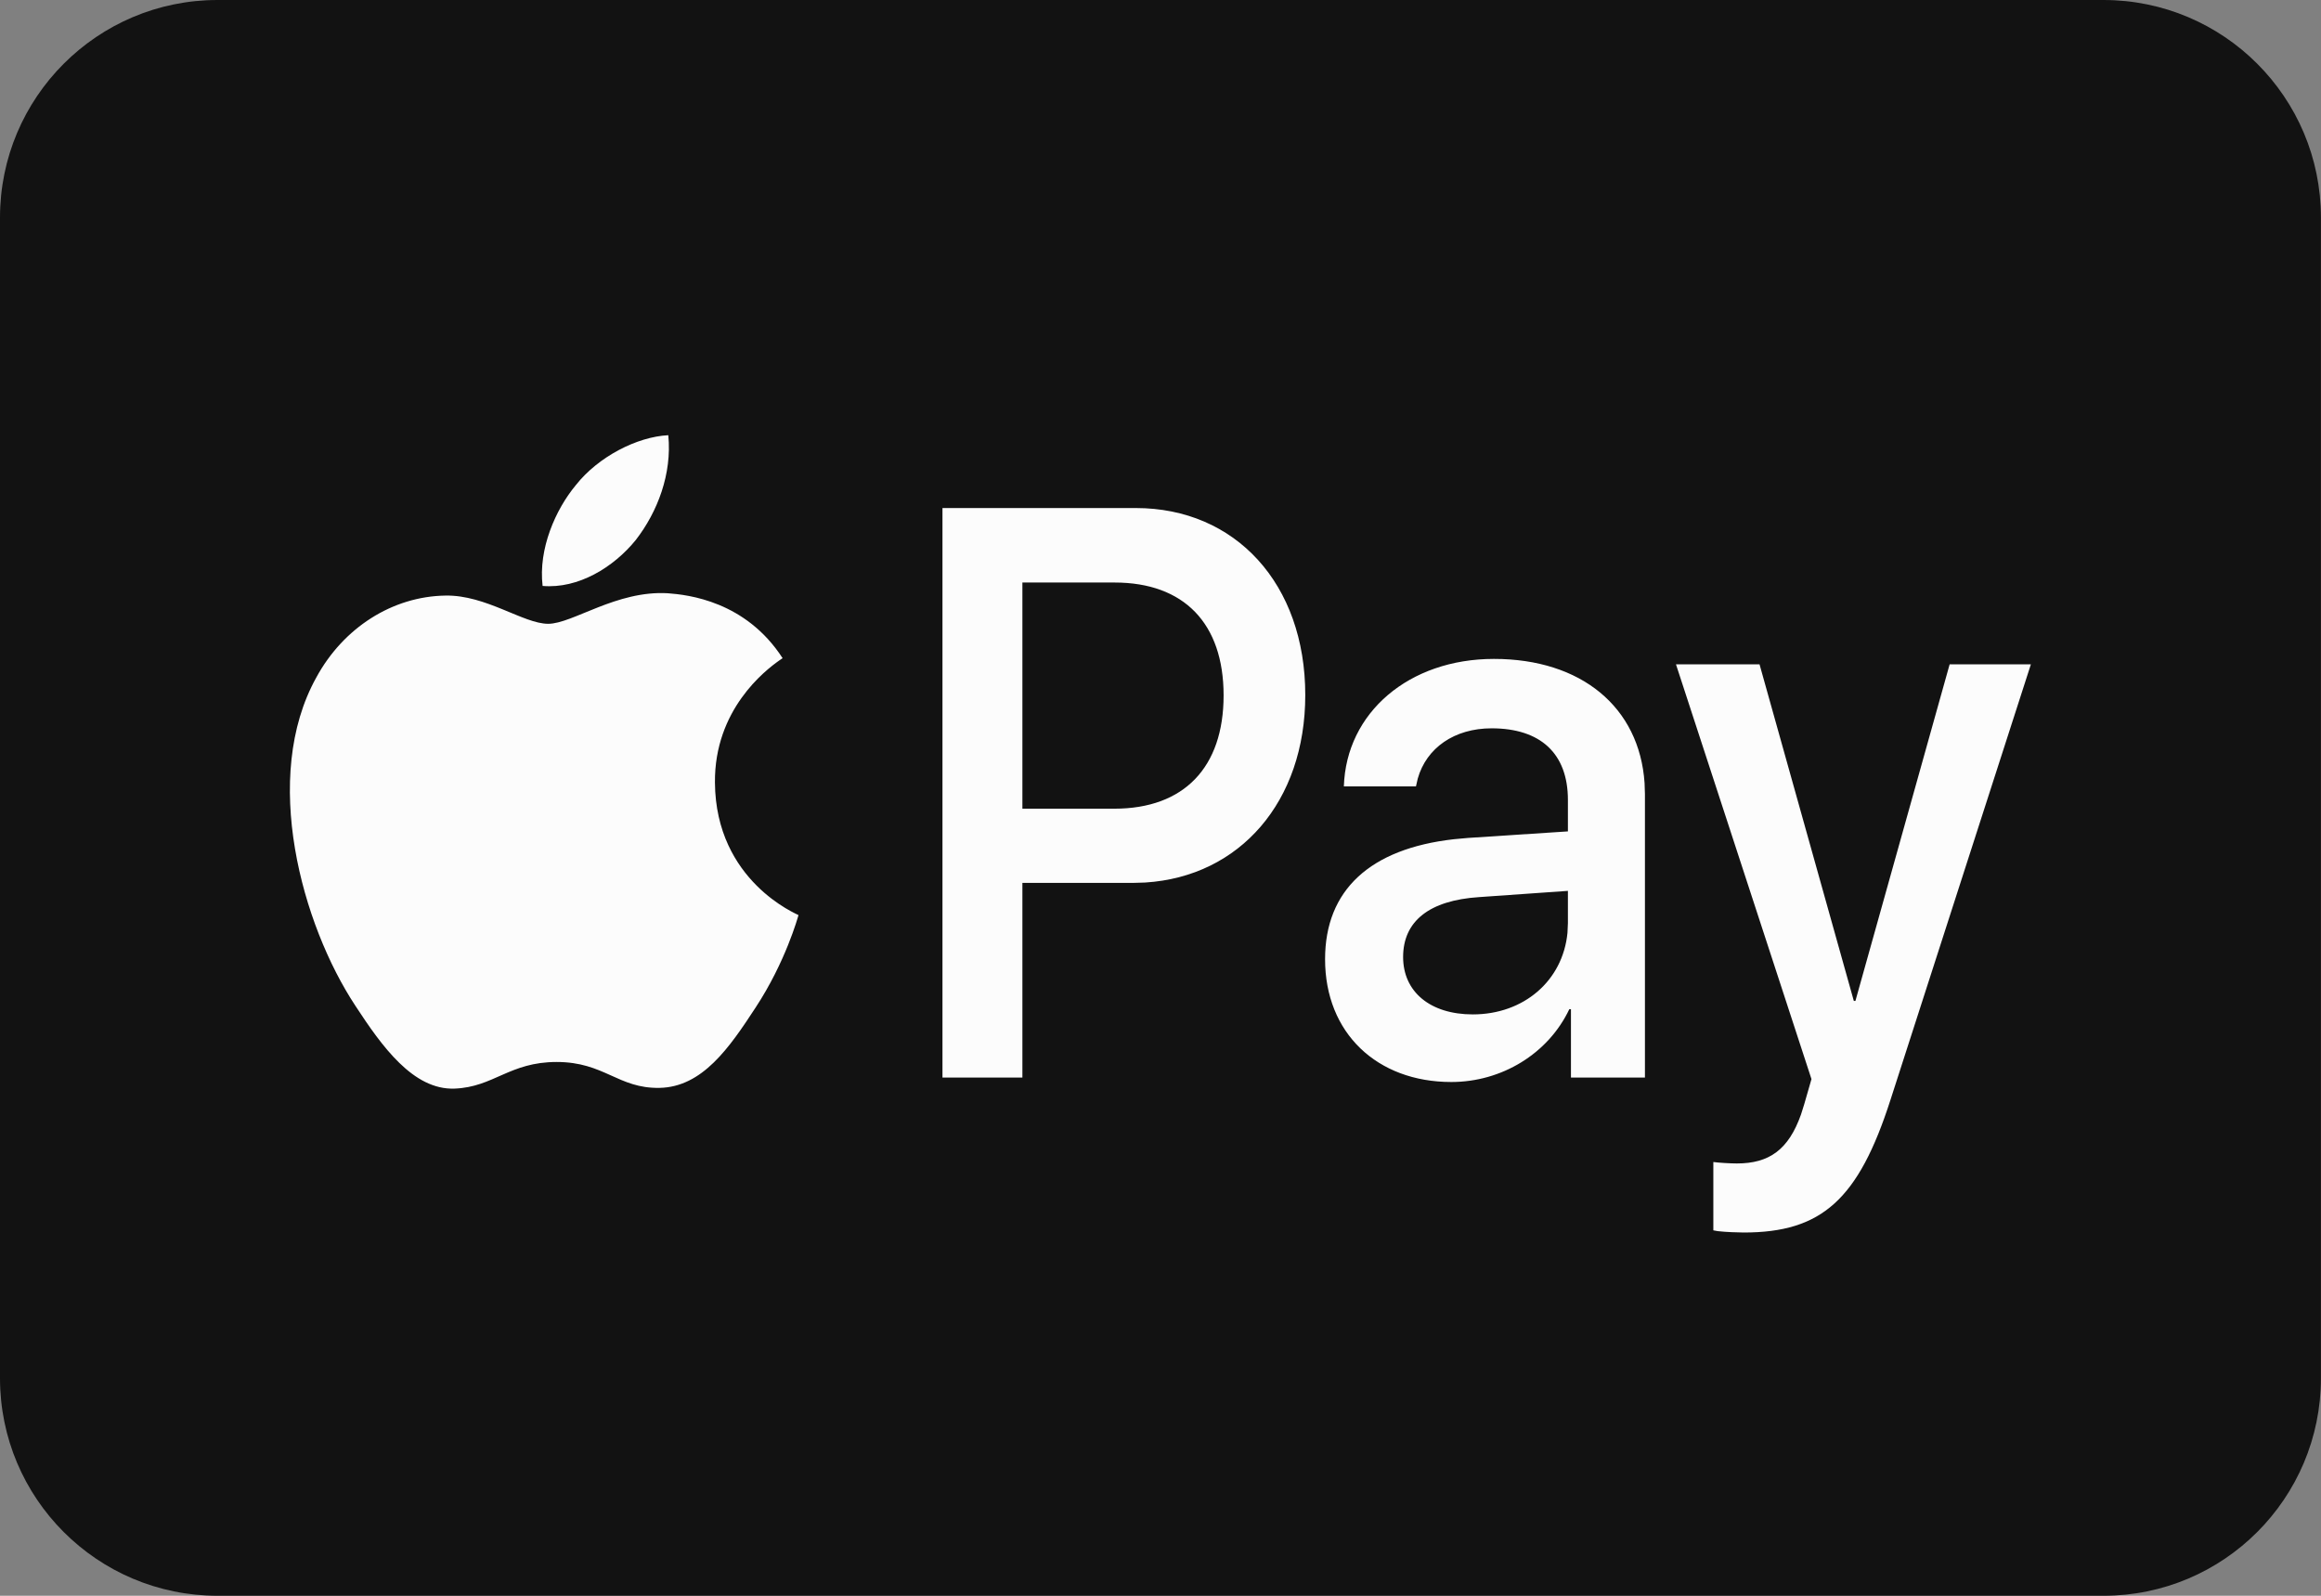 <?xml version="1.0" encoding="UTF-8"?>
<svg width="32px" height="22px" viewBox="0 0 32 22" version="1.1" xmlns="http://www.w3.org/2000/svg" xmlns:xlink="http://www.w3.org/1999/xlink">
    <rect x="0" y="0" width="32" height="22" fill="#808080" stroke="none"/>
    <!-- Generator: Sketch 57.1 (83088) - https://sketch.com -->
    <title>Apple Pay</title>
    <desc>Created with Sketch.</desc>
    <g id="Credit-Cards" stroke="none" stroke-width="1" fill="none" fill-rule="evenodd">
        <g transform="translate(-229, -244)" id="Apple-Pay">
            <g transform="translate(227, 243)">
                <path d="M5,1 L31,1 C32.657,1 33.999,2.343 33.999,4 L33.999,20 C33.999,21.657 32.657,23 31,23 L5,23 C3.343,23 2,21.657 2,20 L2,4 C2,2.343 3.343,1 5,1 Z" id="Card" fill="#121212"></path>
                <path d="M26.259,10.159 L27.559,14.799 L27.581,14.799 L28.88,10.159 L30,10.159 L28.064,16.164 C27.622,17.539 27.116,17.992 26.041,17.992 C25.976,17.992 25.788,17.986 25.682,17.973 L25.622,17.962 L25.622,17.02 C25.69,17.03 25.859,17.04 25.946,17.04 C26.393,17.04 26.659,16.85 26.831,16.364 L26.875,16.224 L26.975,15.877 L25.107,10.159 L26.259,10.159 Z M11.209,9.179 C11.485,9.2 12.28,9.286 12.79,10.074 L12.743,10.106 C12.55,10.242 11.848,10.783 11.857,11.789 C11.867,13.153 12.999,13.606 13.009,13.616 C12.999,13.649 12.831,14.261 12.418,14.89 C12.056,15.444 11.684,15.987 11.092,15.998 C10.521,16.008 10.333,15.641 9.675,15.641 C9.023,15.641 8.808,15.987 8.268,16.008 C7.697,16.03 7.264,15.423 6.901,14.868 C6.162,13.75 5.596,11.715 6.361,10.34 C6.734,9.653 7.411,9.222 8.141,9.211 C8.701,9.2 9.216,9.6 9.558,9.6 C9.894,9.6 10.501,9.136 11.209,9.179 Z M22.597,10.084 C23.802,10.084 24.603,10.749 24.674,11.795 L24.679,11.947 L24.679,15.856 L23.659,15.856 L23.659,14.914 L23.636,14.914 C23.344,15.529 22.702,15.917 22.01,15.917 C20.985,15.917 20.269,15.242 20.269,14.224 C20.269,13.27 20.891,12.7 22.044,12.57 L22.241,12.552 L23.617,12.462 L23.617,12.028 C23.617,11.389 23.24,11.041 22.565,11.041 C22.052,11.041 21.667,11.311 21.547,11.733 L21.522,11.842 L20.528,11.842 C20.56,10.824 21.426,10.084 22.597,10.084 Z M17.659,8.004 C19.035,8.004 19.996,9.051 19.996,10.582 C19.996,12.052 19.093,13.086 17.788,13.167 L17.622,13.172 L16.096,13.172 L16.096,15.856 L14.994,15.856 L14.994,8.004 L17.659,8.004 Z M23.617,13.282 L22.392,13.368 C21.704,13.413 21.345,13.701 21.345,14.194 C21.345,14.673 21.718,14.985 22.306,14.985 C23.006,14.985 23.546,14.524 23.611,13.861 L23.617,13.726 L23.617,13.282 Z M17.367,9.031 L16.096,9.031 L16.096,12.149 L17.363,12.149 C18.324,12.149 18.87,11.58 18.87,10.587 C18.87,9.595 18.324,9.031 17.367,9.031 Z M11.214,7 C11.266,7.533 11.067,8.055 10.766,8.444 C10.46,8.822 9.971,9.12 9.481,9.078 C9.42,8.566 9.66,8.023 9.94,7.687 C10.246,7.299 10.781,7.021 11.214,7 Z" id="Logo" fill="#FCFCFC"></path>
            </g>
        </g>
    </g>
</svg>